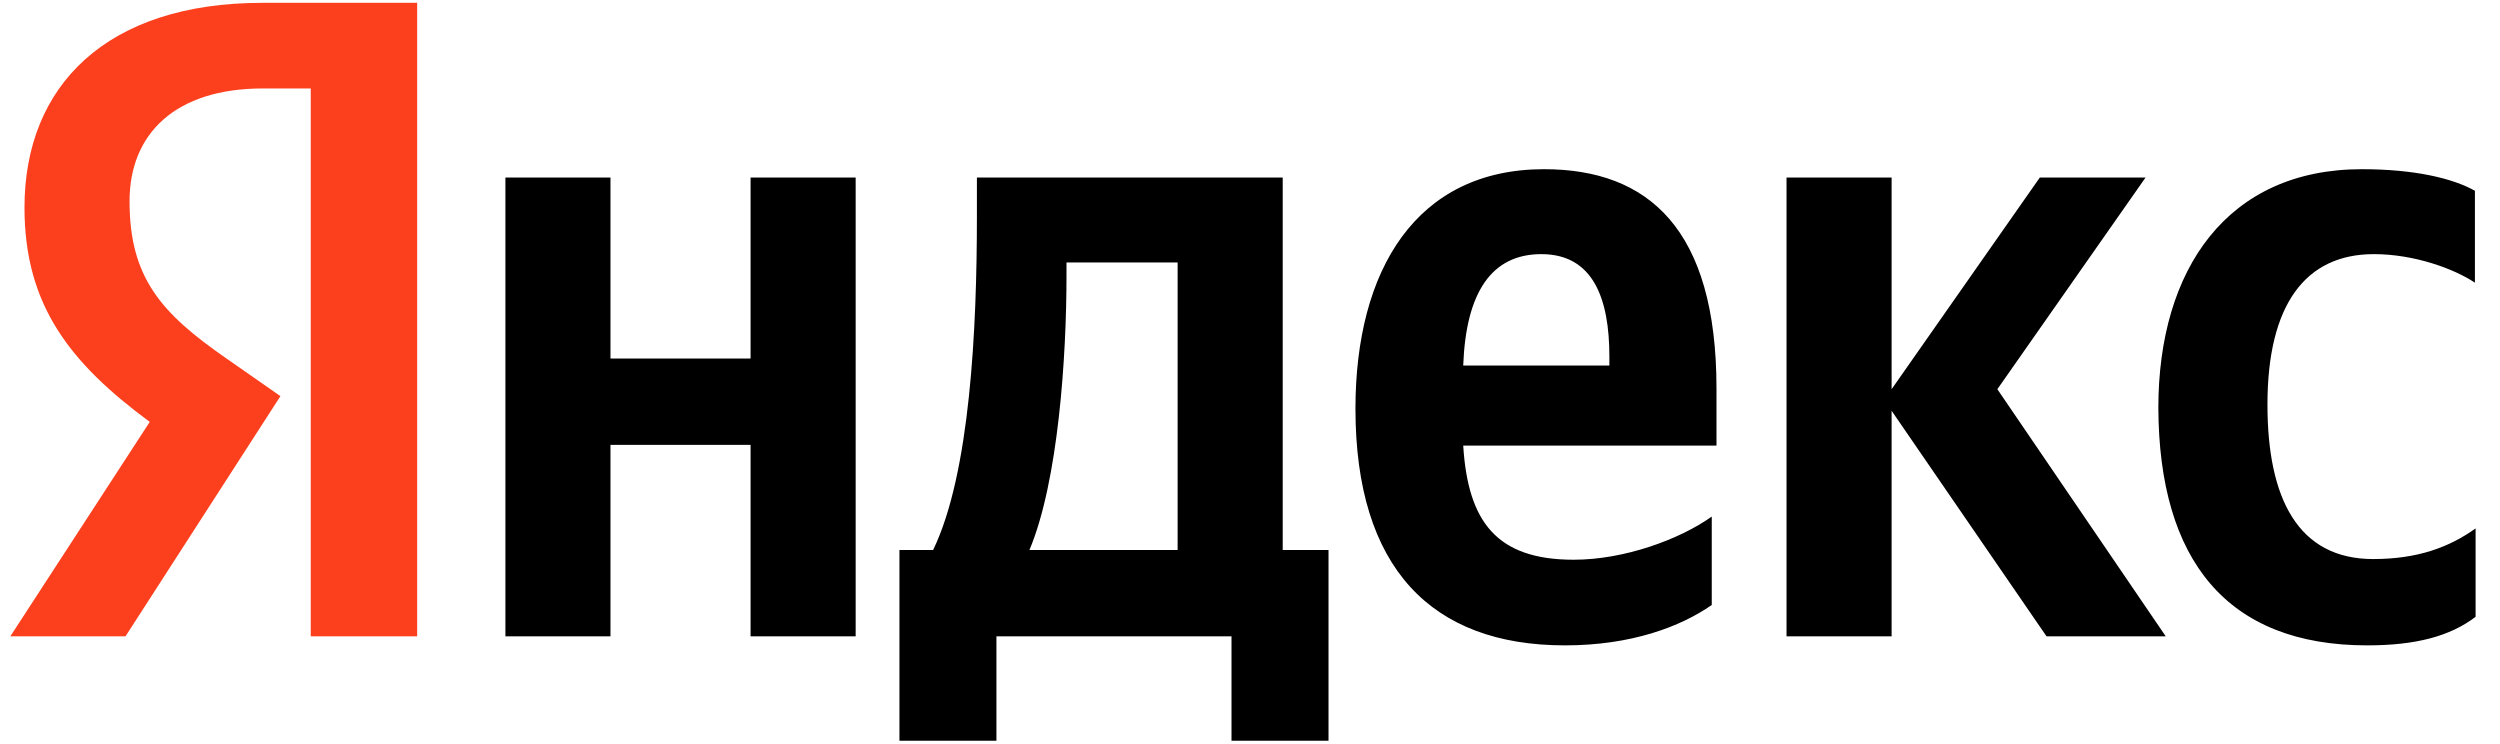 <svg width="121" height="36" viewBox="0 0 121 36" fill="none" xmlns="http://www.w3.org/2000/svg">
<path d="M114.57 31.236C116.917 31.236 118.58 30.798 119.819 29.854V25.575C118.547 26.485 117.015 27.058 114.863 27.058C111.245 27.058 109.745 24.16 109.745 19.578C109.745 14.76 111.571 12.3 114.896 12.3C116.852 12.3 118.775 13.008 119.786 13.681V9.234C118.71 8.627 116.852 8.189 114.309 8.189C107.822 8.189 104.464 13.008 104.464 19.746C104.496 27.125 107.789 31.236 114.57 31.236ZM82.849 29.281V25.002C81.284 26.114 78.611 27.091 76.166 27.091C72.45 27.091 71.048 25.272 70.82 21.566H83.078V18.803C83.078 11.087 79.785 8.189 74.732 8.189C68.538 8.189 65.604 13.075 65.604 19.78C65.604 27.496 69.287 31.236 75.742 31.236C78.97 31.236 81.35 30.326 82.849 29.281ZM36.328 8.594V17.354H29.547V8.594H24.462V30.798H29.547V21.532H36.328V30.798H41.414V8.594H36.328ZM64.332 26.62H62.083V8.594H47.282V10.481C47.282 15.905 46.956 22.913 45.163 26.62H43.533V35.852H48.227V30.798H59.605V35.852H64.3V26.62H64.332ZM99.052 30.798H104.822L96.672 18.837L103.844 8.594H98.726L91.554 18.837V8.594H86.468V30.798H91.554V19.881L99.052 30.798ZM74.601 12.3C77.112 12.3 77.894 14.456 77.894 17.253V17.691H70.82C70.95 14.153 72.189 12.3 74.601 12.3ZM56.997 26.62H49.825C51.227 23.284 51.618 17.219 51.618 13.378V12.704H56.997V26.62Z" fill="black"/>
<path d="M20.223 30.797H15.04V4.281H12.725C8.487 4.281 6.27 6.471 6.27 9.739C6.27 13.445 7.803 15.164 10.965 17.354L13.573 19.173L6.075 30.797H0.5L7.248 20.42C3.369 17.556 1.185 14.76 1.185 10.043C1.185 4.146 5.162 0.137 12.693 0.137H20.191V30.797H20.223Z" fill="#FC3F1D"/>
</svg>
